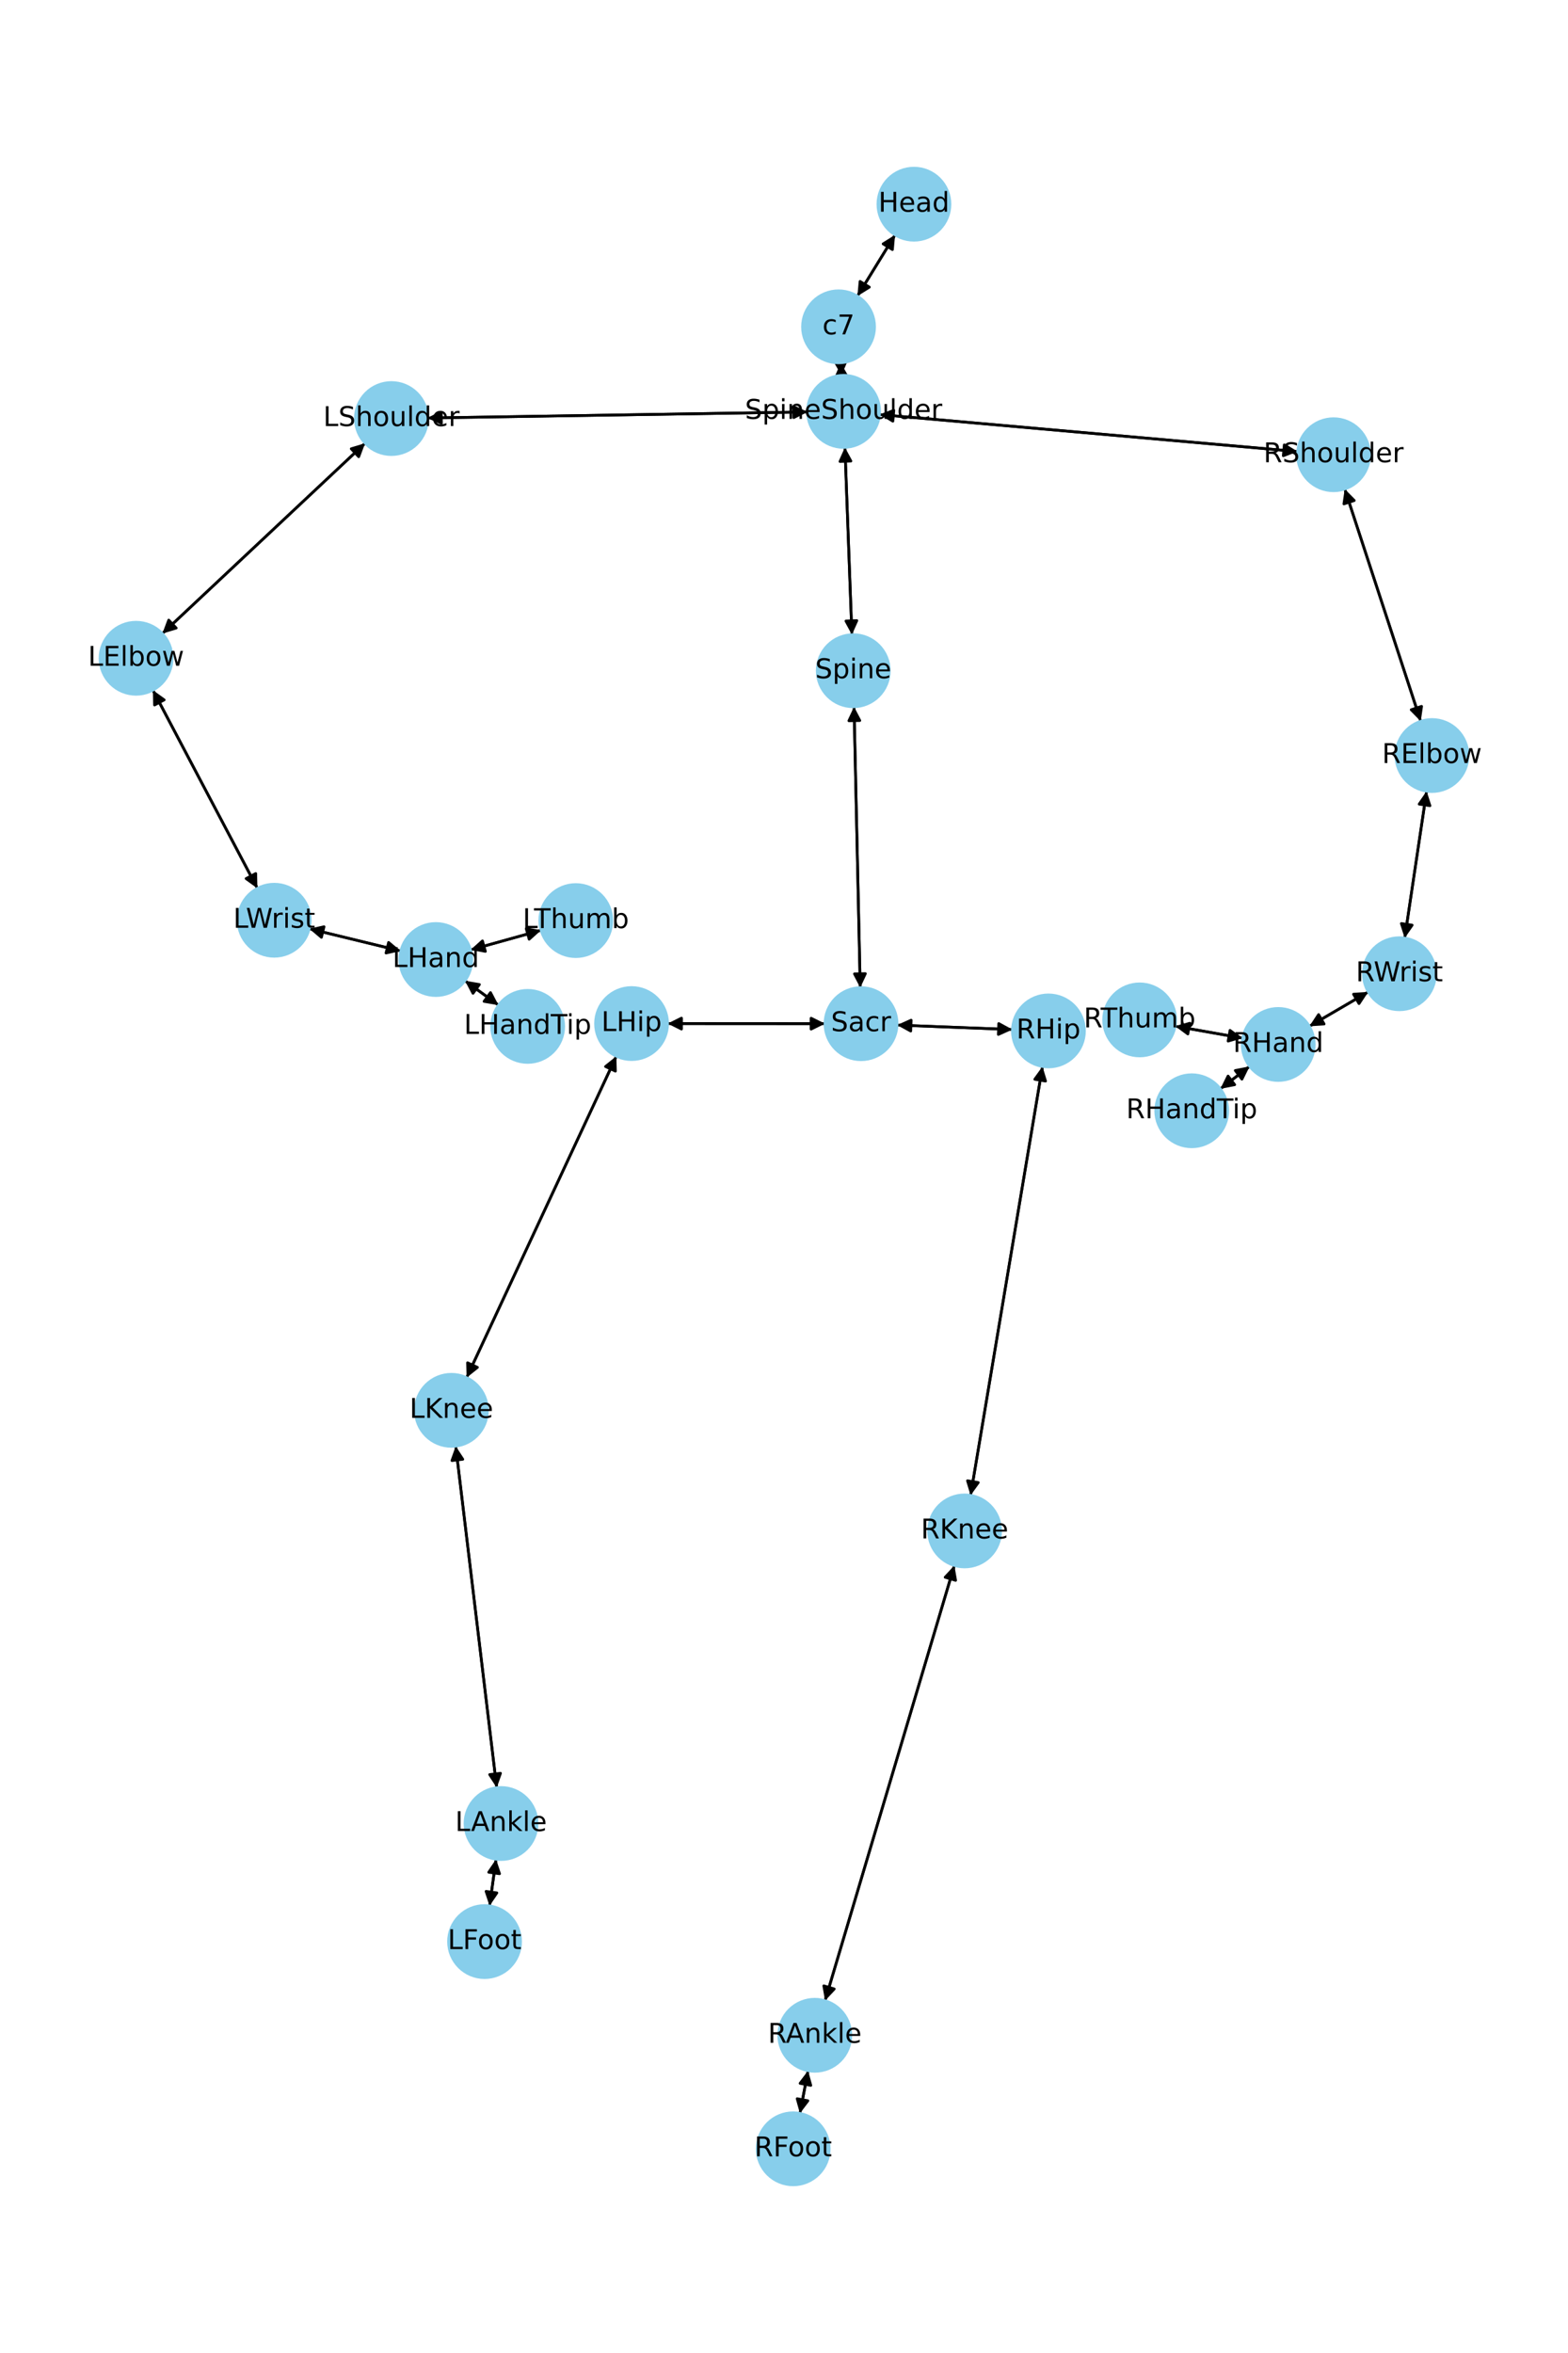 <?xml version="1.0" encoding="utf-8" standalone="no"?>
<!DOCTYPE svg PUBLIC "-//W3C//DTD SVG 1.1//EN"
  "http://www.w3.org/Graphics/SVG/1.1/DTD/svg11.dtd">
<!-- Created with matplotlib (https://matplotlib.org/) -->
<svg height="864pt" version="1.1" viewBox="0 0 576 864" width="576pt" xmlns="http://www.w3.org/2000/svg" xmlns:xlink="http://www.w3.org/1999/xlink">
 <defs>
  <style type="text/css">*{stroke-linecap:butt;stroke-linejoin:round;}</style>
 </defs>
 <g id="figure_1">
  <g id="patch_1">
   <path d="M 0 864 
L 576 864 
L 576 0 
L 0 0 
z
" style="fill:#ffffff;"/>
  </g>
  <g id="axes_1">
   <g id="patch_2">
    <path clip-path="url(#p7ae7a084f0)" d="M 328.803 86.241 
Q 321.884 97.492 315.551 107.79 
" style="fill:none;stroke:#000000;stroke-linecap:round;"/>
    <path clip-path="url(#p7ae7a084f0)" d="M 319.35 105.43 
L 315.551 107.79 
L 315.943 103.335 
L 319.35 105.43 
z
" style="stroke:#000000;stroke-linecap:round;"/>
   </g>
   <g id="patch_3">
    <path clip-path="url(#p7ae7a084f0)" d="M 308.825 133.213 
Q 308.963 135.528 309.035 136.727 
" style="fill:none;stroke:#000000;stroke-linecap:round;"/>
    <path clip-path="url(#p7ae7a084f0)" d="M 310.793 132.615 
L 309.035 136.727 
L 306.8 132.853 
L 310.793 132.615 
z
" style="stroke:#000000;stroke-linecap:round;"/>
   </g>
   <g id="patch_4">
    <path clip-path="url(#p7ae7a084f0)" d="M 314.966 108.741 
Q 321.885 97.49 328.218 87.192 
" style="fill:none;stroke:#000000;stroke-linecap:round;"/>
    <path clip-path="url(#p7ae7a084f0)" d="M 324.419 89.552 
L 328.218 87.192 
L 327.827 91.647 
L 324.419 89.552 
z
" style="stroke:#000000;stroke-linecap:round;"/>
   </g>
   <g id="patch_5">
    <path clip-path="url(#p7ae7a084f0)" d="M 310.382 164.271 
Q 311.663 198.668 312.903 231.948 
" style="fill:none;stroke:#000000;stroke-linecap:round;"/>
    <path clip-path="url(#p7ae7a084f0)" d="M 314.752 227.876 
L 312.903 231.948 
L 310.755 228.025 
L 314.752 227.876 
z
" style="stroke:#000000;stroke-linecap:round;"/>
   </g>
   <g id="patch_6">
    <path clip-path="url(#p7ae7a084f0)" d="M 296.661 151.261 
Q 226.833 152.369 158.122 153.46 
" style="fill:none;stroke:#000000;stroke-linecap:round;"/>
    <path clip-path="url(#p7ae7a084f0)" d="M 162.153 155.396 
L 158.122 153.46 
L 162.09 151.397 
L 162.153 155.396 
z
" style="stroke:#000000;stroke-linecap:round;"/>
   </g>
   <g id="patch_7">
    <path clip-path="url(#p7ae7a084f0)" d="M 323.069 152.217 
Q 399.883 159.012 475.583 165.71 
" style="fill:none;stroke:#000000;stroke-linecap:round;"/>
    <path clip-path="url(#p7ae7a084f0)" d="M 471.774 163.365 
L 475.583 165.71 
L 471.422 167.349 
L 471.774 163.365 
z
" style="stroke:#000000;stroke-linecap:round;"/>
   </g>
   <g id="patch_8">
    <path clip-path="url(#p7ae7a084f0)" d="M 309.101 137.844 
Q 308.963 135.53 308.892 134.331 
" style="fill:none;stroke:#000000;stroke-linecap:round;"/>
    <path clip-path="url(#p7ae7a084f0)" d="M 307.134 138.443 
L 308.892 134.331 
L 311.126 138.205 
L 307.134 138.443 
z
" style="stroke:#000000;stroke-linecap:round;"/>
   </g>
   <g id="patch_9">
    <path clip-path="url(#p7ae7a084f0)" d="M 313.729 259.505 
Q 314.867 311.086 315.981 361.55 
" style="fill:none;stroke:#000000;stroke-linecap:round;"/>
    <path clip-path="url(#p7ae7a084f0)" d="M 317.892 357.507 
L 315.981 361.55 
L 313.893 357.595 
L 317.892 357.507 
z
" style="stroke:#000000;stroke-linecap:round;"/>
   </g>
   <g id="patch_10">
    <path clip-path="url(#p7ae7a084f0)" d="M 312.944 233.062 
Q 311.663 198.665 310.423 165.385 
" style="fill:none;stroke:#000000;stroke-linecap:round;"/>
    <path clip-path="url(#p7ae7a084f0)" d="M 308.574 169.457 
L 310.423 165.385 
L 312.571 169.308 
L 308.574 169.457 
z
" style="stroke:#000000;stroke-linecap:round;"/>
   </g>
   <g id="patch_11">
    <path clip-path="url(#p7ae7a084f0)" d="M 303.067 375.883 
Q 274.146 375.867 246.344 375.851 
" style="fill:none;stroke:#000000;stroke-linecap:round;"/>
    <path clip-path="url(#p7ae7a084f0)" d="M 250.343 377.853 
L 246.344 375.851 
L 250.345 373.853 
L 250.343 377.853 
z
" style="stroke:#000000;stroke-linecap:round;"/>
   </g>
   <g id="patch_12">
    <path clip-path="url(#p7ae7a084f0)" d="M 329.512 376.401 
Q 350.717 377.219 370.806 377.995 
" style="fill:none;stroke:#000000;stroke-linecap:round;"/>
    <path clip-path="url(#p7ae7a084f0)" d="M 366.886 375.842 
L 370.806 377.995 
L 366.732 379.839 
L 366.886 375.842 
z
" style="stroke:#000000;stroke-linecap:round;"/>
   </g>
   <g id="patch_13">
    <path clip-path="url(#p7ae7a084f0)" d="M 316.005 362.668 
Q 314.867 311.087 313.753 260.624 
" style="fill:none;stroke:#000000;stroke-linecap:round;"/>
    <path clip-path="url(#p7ae7a084f0)" d="M 311.842 264.667 
L 313.753 260.624 
L 315.841 264.579 
L 311.842 264.667 
z
" style="stroke:#000000;stroke-linecap:round;"/>
   </g>
   <g id="patch_14">
    <path clip-path="url(#p7ae7a084f0)" d="M 134.128 162.743 
Q 96.88 197.7 60.446 231.891 
" style="fill:none;stroke:#000000;stroke-linecap:round;"/>
    <path clip-path="url(#p7ae7a084f0)" d="M 64.732 230.613 
L 60.446 231.891 
L 61.994 227.696 
L 64.732 230.613 
z
" style="stroke:#000000;stroke-linecap:round;"/>
   </g>
   <g id="patch_15">
    <path clip-path="url(#p7ae7a084f0)" d="M 157.006 153.478 
Q 226.834 152.369 295.544 151.278 
" style="fill:none;stroke:#000000;stroke-linecap:round;"/>
    <path clip-path="url(#p7ae7a084f0)" d="M 291.513 149.342 
L 295.544 151.278 
L 291.577 153.342 
L 291.513 149.342 
z
" style="stroke:#000000;stroke-linecap:round;"/>
   </g>
   <g id="patch_16">
    <path clip-path="url(#p7ae7a084f0)" d="M 56.155 253.409 
Q 75.357 289.807 94.038 325.217 
" style="fill:none;stroke:#000000;stroke-linecap:round;"/>
    <path clip-path="url(#p7ae7a084f0)" d="M 93.94 320.746 
L 94.038 325.217 
L 90.403 322.612 
L 93.94 320.746 
z
" style="stroke:#000000;stroke-linecap:round;"/>
   </g>
   <g id="patch_17">
    <path clip-path="url(#p7ae7a084f0)" d="M 59.632 232.655 
Q 96.881 197.698 133.314 163.507 
" style="fill:none;stroke:#000000;stroke-linecap:round;"/>
    <path clip-path="url(#p7ae7a084f0)" d="M 129.029 164.786 
L 133.314 163.507 
L 131.766 167.702 
L 129.029 164.786 
z
" style="stroke:#000000;stroke-linecap:round;"/>
   </g>
   <g id="patch_18">
    <path clip-path="url(#p7ae7a084f0)" d="M 113.585 341.027 
Q 130.417 345.117 146.162 348.942 
" style="fill:none;stroke:#000000;stroke-linecap:round;"/>
    <path clip-path="url(#p7ae7a084f0)" d="M 142.748 346.054 
L 146.162 348.942 
L 141.803 349.941 
L 142.748 346.054 
z
" style="stroke:#000000;stroke-linecap:round;"/>
   </g>
   <g id="patch_19">
    <path clip-path="url(#p7ae7a084f0)" d="M 94.56 326.206 
Q 75.358 289.808 56.677 254.399 
" style="fill:none;stroke:#000000;stroke-linecap:round;"/>
    <path clip-path="url(#p7ae7a084f0)" d="M 56.775 258.87 
L 56.677 254.399 
L 60.313 257.003 
L 56.775 258.87 
z
" style="stroke:#000000;stroke-linecap:round;"/>
   </g>
   <g id="patch_20">
    <path clip-path="url(#p7ae7a084f0)" d="M 170.797 360.114 
Q 176.968 364.605 182.235 368.439 
" style="fill:none;stroke:#000000;stroke-linecap:round;"/>
    <path clip-path="url(#p7ae7a084f0)" d="M 180.178 364.468 
L 182.235 368.439 
L 177.824 367.702 
L 180.178 364.468 
z
" style="stroke:#000000;stroke-linecap:round;"/>
   </g>
   <g id="patch_21">
    <path clip-path="url(#p7ae7a084f0)" d="M 172.846 348.785 
Q 185.812 345.18 197.701 341.874 
" style="fill:none;stroke:#000000;stroke-linecap:round;"/>
    <path clip-path="url(#p7ae7a084f0)" d="M 193.311 341.019 
L 197.701 341.874 
L 194.383 344.873 
L 193.311 341.019 
z
" style="stroke:#000000;stroke-linecap:round;"/>
   </g>
   <g id="patch_22">
    <path clip-path="url(#p7ae7a084f0)" d="M 147.249 349.206 
Q 130.417 345.116 114.671 341.291 
" style="fill:none;stroke:#000000;stroke-linecap:round;"/>
    <path clip-path="url(#p7ae7a084f0)" d="M 118.086 344.179 
L 114.671 341.291 
L 119.03 340.292 
L 118.086 344.179 
z
" style="stroke:#000000;stroke-linecap:round;"/>
   </g>
   <g id="patch_23">
    <path clip-path="url(#p7ae7a084f0)" d="M 493.988 179.55 
Q 507.945 222.2 521.555 263.788 
" style="fill:none;stroke:#000000;stroke-linecap:round;"/>
    <path clip-path="url(#p7ae7a084f0)" d="M 522.212 259.364 
L 521.555 263.788 
L 518.41 260.608 
L 522.212 259.364 
z
" style="stroke:#000000;stroke-linecap:round;"/>
   </g>
   <g id="patch_24">
    <path clip-path="url(#p7ae7a084f0)" d="M 476.693 165.808 
Q 399.88 159.012 324.18 152.315 
" style="fill:none;stroke:#000000;stroke-linecap:round;"/>
    <path clip-path="url(#p7ae7a084f0)" d="M 327.988 154.66 
L 324.18 152.315 
L 328.34 150.675 
L 327.988 154.66 
z
" style="stroke:#000000;stroke-linecap:round;"/>
   </g>
   <g id="patch_25">
    <path clip-path="url(#p7ae7a084f0)" d="M 524.065 290.504 
Q 520.039 317.485 516.179 343.36 
" style="fill:none;stroke:#000000;stroke-linecap:round;"/>
    <path clip-path="url(#p7ae7a084f0)" d="M 518.747 339.699 
L 516.179 343.36 
L 514.791 339.109 
L 518.747 339.699 
z
" style="stroke:#000000;stroke-linecap:round;"/>
   </g>
   <g id="patch_26">
    <path clip-path="url(#p7ae7a084f0)" d="M 521.901 264.846 
Q 507.944 222.196 494.335 180.608 
" style="fill:none;stroke:#000000;stroke-linecap:round;"/>
    <path clip-path="url(#p7ae7a084f0)" d="M 493.678 185.032 
L 494.335 180.608 
L 497.48 183.788 
L 493.678 185.032 
z
" style="stroke:#000000;stroke-linecap:round;"/>
   </g>
   <g id="patch_27">
    <path clip-path="url(#p7ae7a084f0)" d="M 502.634 364.216 
Q 491.807 370.532 481.945 376.286 
" style="fill:none;stroke:#000000;stroke-linecap:round;"/>
    <path clip-path="url(#p7ae7a084f0)" d="M 486.408 375.998 
L 481.945 376.286 
L 484.392 372.543 
L 486.408 375.998 
z
" style="stroke:#000000;stroke-linecap:round;"/>
   </g>
   <g id="patch_28">
    <path clip-path="url(#p7ae7a084f0)" d="M 516.014 344.466 
Q 520.039 317.485 523.9 291.61 
" style="fill:none;stroke:#000000;stroke-linecap:round;"/>
    <path clip-path="url(#p7ae7a084f0)" d="M 521.331 295.271 
L 523.9 291.61 
L 525.288 295.861 
L 521.331 295.271 
z
" style="stroke:#000000;stroke-linecap:round;"/>
   </g>
   <g id="patch_29">
    <path clip-path="url(#p7ae7a084f0)" d="M 459.057 391.56 
Q 453.67 395.689 449.17 399.138 
" style="fill:none;stroke:#000000;stroke-linecap:round;"/>
    <path clip-path="url(#p7ae7a084f0)" d="M 453.561 398.292 
L 449.17 399.138 
L 451.128 395.117 
L 453.561 398.292 
z
" style="stroke:#000000;stroke-linecap:round;"/>
   </g>
   <g id="patch_30">
    <path clip-path="url(#p7ae7a084f0)" d="M 456.527 381.206 
Q 444.1 379.004 432.773 376.998 
" style="fill:none;stroke:#000000;stroke-linecap:round;"/>
    <path clip-path="url(#p7ae7a084f0)" d="M 436.363 379.665 
L 432.773 376.998 
L 437.061 375.726 
L 436.363 379.665 
z
" style="stroke:#000000;stroke-linecap:round;"/>
   </g>
   <g id="patch_31">
    <path clip-path="url(#p7ae7a084f0)" d="M 480.984 376.846 
Q 491.812 370.53 501.674 364.776 
" style="fill:none;stroke:#000000;stroke-linecap:round;"/>
    <path clip-path="url(#p7ae7a084f0)" d="M 497.211 365.064 
L 501.674 364.776 
L 499.227 368.519 
L 497.211 365.064 
z
" style="stroke:#000000;stroke-linecap:round;"/>
   </g>
   <g id="patch_32">
    <path clip-path="url(#p7ae7a084f0)" d="M 226.413 387.835 
Q 198.912 446.855 171.883 504.862 
" style="fill:none;stroke:#000000;stroke-linecap:round;"/>
    <path clip-path="url(#p7ae7a084f0)" d="M 175.385 502.081 
L 171.883 504.862 
L 171.759 500.392 
L 175.385 502.081 
z
" style="stroke:#000000;stroke-linecap:round;"/>
   </g>
   <g id="patch_33">
    <path clip-path="url(#p7ae7a084f0)" d="M 245.231 375.85 
Q 274.152 375.867 301.954 375.883 
" style="fill:none;stroke:#000000;stroke-linecap:round;"/>
    <path clip-path="url(#p7ae7a084f0)" d="M 297.955 373.881 
L 301.954 375.883 
L 297.953 377.881 
L 297.955 373.881 
z
" style="stroke:#000000;stroke-linecap:round;"/>
   </g>
   <g id="patch_34">
    <path clip-path="url(#p7ae7a084f0)" d="M 167.403 530.999 
Q 174.939 593.723 182.342 655.338 
" style="fill:none;stroke:#000000;stroke-linecap:round;"/>
    <path clip-path="url(#p7ae7a084f0)" d="M 183.851 651.128 
L 182.342 655.338 
L 179.879 651.605 
L 183.851 651.128 
z
" style="stroke:#000000;stroke-linecap:round;"/>
   </g>
   <g id="patch_35">
    <path clip-path="url(#p7ae7a084f0)" d="M 171.413 505.871 
Q 198.914 446.851 225.943 388.844 
" style="fill:none;stroke:#000000;stroke-linecap:round;"/>
    <path clip-path="url(#p7ae7a084f0)" d="M 222.44 391.625 
L 225.943 388.844 
L 226.066 393.314 
L 222.44 391.625 
z
" style="stroke:#000000;stroke-linecap:round;"/>
   </g>
   <g id="patch_36">
    <path clip-path="url(#p7ae7a084f0)" d="M 182.226 682.681 
Q 181.03 691.258 179.988 698.728 
" style="fill:none;stroke:#000000;stroke-linecap:round;"/>
    <path clip-path="url(#p7ae7a084f0)" d="M 182.521 695.042 
L 179.988 698.728 
L 178.559 694.49 
L 182.521 695.042 
z
" style="stroke:#000000;stroke-linecap:round;"/>
   </g>
   <g id="patch_37">
    <path clip-path="url(#p7ae7a084f0)" d="M 182.475 656.444 
Q 174.939 593.719 167.536 532.105 
" style="fill:none;stroke:#000000;stroke-linecap:round;"/>
    <path clip-path="url(#p7ae7a084f0)" d="M 166.027 536.315 
L 167.536 532.105 
L 169.999 535.838 
L 166.027 536.315 
z
" style="stroke:#000000;stroke-linecap:round;"/>
   </g>
   <g id="patch_38">
    <path clip-path="url(#p7ae7a084f0)" d="M 179.833 699.833 
Q 181.03 691.256 182.072 683.786 
" style="fill:none;stroke:#000000;stroke-linecap:round;"/>
    <path clip-path="url(#p7ae7a084f0)" d="M 179.538 687.472 
L 182.072 683.786 
L 183.5 688.024 
L 179.538 687.472 
z
" style="stroke:#000000;stroke-linecap:round;"/>
   </g>
   <g id="patch_39">
    <path clip-path="url(#p7ae7a084f0)" d="M 382.953 391.594 
Q 369.745 470.345 356.723 547.994 
" style="fill:none;stroke:#000000;stroke-linecap:round;"/>
    <path clip-path="url(#p7ae7a084f0)" d="M 359.357 544.38 
L 356.723 547.994 
L 355.412 543.718 
L 359.357 544.38 
z
" style="stroke:#000000;stroke-linecap:round;"/>
   </g>
   <g id="patch_40">
    <path clip-path="url(#p7ae7a084f0)" d="M 371.926 378.038 
Q 350.72 377.219 330.632 376.444 
" style="fill:none;stroke:#000000;stroke-linecap:round;"/>
    <path clip-path="url(#p7ae7a084f0)" d="M 334.552 378.597 
L 330.632 376.444 
L 334.706 374.6 
L 334.552 378.597 
z
" style="stroke:#000000;stroke-linecap:round;"/>
   </g>
   <g id="patch_41">
    <path clip-path="url(#p7ae7a084f0)" d="M 350.582 574.822 
Q 326.833 654.74 303.402 733.585 
" style="fill:none;stroke:#000000;stroke-linecap:round;"/>
    <path clip-path="url(#p7ae7a084f0)" d="M 306.458 730.321 
L 303.402 733.585 
L 302.624 729.181 
L 306.458 730.321 
z
" style="stroke:#000000;stroke-linecap:round;"/>
   </g>
   <g id="patch_42">
    <path clip-path="url(#p7ae7a084f0)" d="M 356.538 549.096 
Q 369.746 470.345 382.768 392.696 
" style="fill:none;stroke:#000000;stroke-linecap:round;"/>
    <path clip-path="url(#p7ae7a084f0)" d="M 380.134 396.31 
L 382.768 392.696 
L 384.079 396.972 
L 380.134 396.31 
z
" style="stroke:#000000;stroke-linecap:round;"/>
   </g>
   <g id="patch_43">
    <path clip-path="url(#p7ae7a084f0)" d="M 296.839 760.331 
Q 295.344 768.179 294.058 774.928 
" style="fill:none;stroke:#000000;stroke-linecap:round;"/>
    <path clip-path="url(#p7ae7a084f0)" d="M 296.771 771.373 
L 294.058 774.928 
L 292.842 770.625 
L 296.771 771.373 
z
" style="stroke:#000000;stroke-linecap:round;"/>
   </g>
   <g id="patch_44">
    <path clip-path="url(#p7ae7a084f0)" d="M 303.083 734.658 
Q 326.832 654.74 350.263 575.894 
" style="fill:none;stroke:#000000;stroke-linecap:round;"/>
    <path clip-path="url(#p7ae7a084f0)" d="M 347.207 579.159 
L 350.263 575.894 
L 351.041 580.298 
L 347.207 579.159 
z
" style="stroke:#000000;stroke-linecap:round;"/>
   </g>
   <g id="patch_45">
    <path clip-path="url(#p7ae7a084f0)" d="M 293.848 776.03 
Q 295.343 768.183 296.629 761.434 
" style="fill:none;stroke:#000000;stroke-linecap:round;"/>
    <path clip-path="url(#p7ae7a084f0)" d="M 293.916 764.989 
L 296.629 761.434 
L 297.845 765.737 
L 293.916 764.989 
z
" style="stroke:#000000;stroke-linecap:round;"/>
   </g>
   <g id="patch_46">
    <path clip-path="url(#p7ae7a084f0)" d="M 183.138 369.096 
Q 176.967 364.604 171.7 360.77 
" style="fill:none;stroke:#000000;stroke-linecap:round;"/>
    <path clip-path="url(#p7ae7a084f0)" d="M 173.757 364.741 
L 171.7 360.77 
L 176.111 361.508 
L 173.757 364.741 
z
" style="stroke:#000000;stroke-linecap:round;"/>
   </g>
   <g id="patch_47">
    <path clip-path="url(#p7ae7a084f0)" d="M 198.775 341.576 
Q 185.809 345.181 173.921 348.486 
" style="fill:none;stroke:#000000;stroke-linecap:round;"/>
    <path clip-path="url(#p7ae7a084f0)" d="M 178.31 349.341 
L 173.921 348.486 
L 177.239 345.488 
L 178.31 349.341 
z
" style="stroke:#000000;stroke-linecap:round;"/>
   </g>
   <g id="patch_48">
    <path clip-path="url(#p7ae7a084f0)" d="M 448.283 399.818 
Q 453.67 395.689 458.17 392.241 
" style="fill:none;stroke:#000000;stroke-linecap:round;"/>
    <path clip-path="url(#p7ae7a084f0)" d="M 453.778 393.086 
L 458.17 392.241 
L 456.212 396.261 
L 453.778 393.086 
z
" style="stroke:#000000;stroke-linecap:round;"/>
   </g>
   <g id="patch_49">
    <path clip-path="url(#p7ae7a084f0)" d="M 431.675 376.803 
Q 444.102 379.005 455.429 381.011 
" style="fill:none;stroke:#000000;stroke-linecap:round;"/>
    <path clip-path="url(#p7ae7a084f0)" d="M 451.839 378.344 
L 455.429 381.011 
L 451.142 382.283 
L 451.839 378.344 
z
" style="stroke:#000000;stroke-linecap:round;"/>
   </g>
   <g id="PathCollection_1">
    <defs>
     <path d="M 0 13.229 
C 3.508 13.229 6.873 11.835 9.354 9.354 
C 11.835 6.873 13.229 3.508 13.229 0 
C 13.229 -3.508 11.835 -6.873 9.354 -9.354 
C 6.873 -11.835 3.508 -13.229 0 -13.229 
C -3.508 -13.229 -6.873 -11.835 -9.354 -9.354 
C -11.835 -6.873 -13.229 -3.508 -13.229 0 
C -13.229 3.508 -11.835 6.873 -9.354 9.354 
C -6.873 11.835 -3.508 13.229 0 13.229 
z
" id="mfe6e2d8977" style="stroke:#87ceeb;"/>
    </defs>
    <g clip-path="url(#p7ae7a084f0)">
     <use style="fill:#87ceeb;stroke:#87ceeb;" x="335.732" xlink:href="#mfe6e2d8977" y="74.975"/>
     <use style="fill:#87ceeb;stroke:#87ceeb;" x="308.037" xlink:href="#mfe6e2d8977" y="120.007"/>
     <use style="fill:#87ceeb;stroke:#87ceeb;" x="309.889" xlink:href="#mfe6e2d8977" y="151.051"/>
     <use style="fill:#87ceeb;stroke:#87ceeb;" x="313.437" xlink:href="#mfe6e2d8977" y="246.282"/>
     <use style="fill:#87ceeb;stroke:#87ceeb;" x="316.297" xlink:href="#mfe6e2d8977" y="375.891"/>
     <use style="fill:#87ceeb;stroke:#87ceeb;" x="143.777" xlink:href="#mfe6e2d8977" y="153.688"/>
     <use style="fill:#87ceeb;stroke:#87ceeb;" x="49.983" xlink:href="#mfe6e2d8977" y="241.711"/>
     <use style="fill:#87ceeb;stroke:#87ceeb;" x="100.732" xlink:href="#mfe6e2d8977" y="337.905"/>
     <use style="fill:#87ceeb;stroke:#87ceeb;" x="160.102" xlink:href="#mfe6e2d8977" y="352.328"/>
     <use style="fill:#87ceeb;stroke:#87ceeb;" x="489.873" xlink:href="#mfe6e2d8977" y="166.974"/>
     <use style="fill:#87ceeb;stroke:#87ceeb;" x="526.017" xlink:href="#mfe6e2d8977" y="277.422"/>
     <use style="fill:#87ceeb;stroke:#87ceeb;" x="514.062" xlink:href="#mfe6e2d8977" y="357.548"/>
     <use style="fill:#87ceeb;stroke:#87ceeb;" x="469.556" xlink:href="#mfe6e2d8977" y="383.514"/>
     <use style="fill:#87ceeb;stroke:#87ceeb;" x="232.001" xlink:href="#mfe6e2d8977" y="375.843"/>
     <use style="fill:#87ceeb;stroke:#87ceeb;" x="165.825" xlink:href="#mfe6e2d8977" y="517.863"/>
     <use style="fill:#87ceeb;stroke:#87ceeb;" x="184.053" xlink:href="#mfe6e2d8977" y="669.58"/>
     <use style="fill:#87ceeb;stroke:#87ceeb;" x="178.006" xlink:href="#mfe6e2d8977" y="712.934"/>
     <use style="fill:#87ceeb;stroke:#87ceeb;" x="385.141" xlink:href="#mfe6e2d8977" y="378.548"/>
     <use style="fill:#87ceeb;stroke:#87ceeb;" x="354.35" xlink:href="#mfe6e2d8977" y="562.142"/>
     <use style="fill:#87ceeb;stroke:#87ceeb;" x="299.315" xlink:href="#mfe6e2d8977" y="747.337"/>
     <use style="fill:#87ceeb;stroke:#87ceeb;" x="291.372" xlink:href="#mfe6e2d8977" y="789.025"/>
     <use style="fill:#87ceeb;stroke:#87ceeb;" x="193.833" xlink:href="#mfe6e2d8977" y="376.882"/>
     <use style="fill:#87ceeb;stroke:#87ceeb;" x="211.52" xlink:href="#mfe6e2d8977" y="338.032"/>
     <use style="fill:#87ceeb;stroke:#87ceeb;" x="437.783" xlink:href="#mfe6e2d8977" y="407.865"/>
     <use style="fill:#87ceeb;stroke:#87ceeb;" x="418.646" xlink:href="#mfe6e2d8977" y="374.496"/>
    </g>
   </g>
   <g id="text_1">
    <g clip-path="url(#p7ae7a084f0)">
     <!-- Head -->
     <g transform="translate(322.657 77.735)scale(0.1 -0.1)">
      <defs>
       <path d="M 9.812 72.906 
L 19.672 72.906 
L 19.672 43.016 
L 55.516 43.016 
L 55.516 72.906 
L 65.375 72.906 
L 65.375 0 
L 55.516 0 
L 55.516 34.719 
L 19.672 34.719 
L 19.672 0 
L 9.812 0 
z
" id="DejaVuSans-72"/>
       <path d="M 56.203 29.594 
L 56.203 25.203 
L 14.891 25.203 
Q 15.484 15.922 20.484 11.062 
Q 25.484 6.203 34.422 6.203 
Q 39.594 6.203 44.453 7.469 
Q 49.312 8.734 54.109 11.281 
L 54.109 2.781 
Q 49.266 0.734 44.188 -0.344 
Q 39.109 -1.422 33.891 -1.422 
Q 20.797 -1.422 13.156 6.188 
Q 5.516 13.812 5.516 26.812 
Q 5.516 40.234 12.766 48.109 
Q 20.016 56 32.328 56 
Q 43.359 56 49.781 48.891 
Q 56.203 41.797 56.203 29.594 
z
M 47.219 32.234 
Q 47.125 39.594 43.094 43.984 
Q 39.062 48.391 32.422 48.391 
Q 24.906 48.391 20.391 44.141 
Q 15.875 39.891 15.188 32.172 
z
" id="DejaVuSans-101"/>
       <path d="M 34.281 27.484 
Q 23.391 27.484 19.188 25 
Q 14.984 22.516 14.984 16.5 
Q 14.984 11.719 18.141 8.906 
Q 21.297 6.109 26.703 6.109 
Q 34.188 6.109 38.703 11.406 
Q 43.219 16.703 43.219 25.484 
L 43.219 27.484 
z
M 52.203 31.203 
L 52.203 0 
L 43.219 0 
L 43.219 8.297 
Q 40.141 3.328 35.547 0.953 
Q 30.953 -1.422 24.312 -1.422 
Q 15.922 -1.422 10.953 3.297 
Q 6 8.016 6 15.922 
Q 6 25.141 12.172 29.828 
Q 18.359 34.516 30.609 34.516 
L 43.219 34.516 
L 43.219 35.406 
Q 43.219 41.609 39.141 45 
Q 35.062 48.391 27.688 48.391 
Q 23 48.391 18.547 47.266 
Q 14.109 46.141 10.016 43.891 
L 10.016 52.203 
Q 14.938 54.109 19.578 55.047 
Q 24.219 56 28.609 56 
Q 40.484 56 46.344 49.844 
Q 52.203 43.703 52.203 31.203 
z
" id="DejaVuSans-97"/>
       <path d="M 45.406 46.391 
L 45.406 75.984 
L 54.391 75.984 
L 54.391 0 
L 45.406 0 
L 45.406 8.203 
Q 42.578 3.328 38.25 0.953 
Q 33.938 -1.422 27.875 -1.422 
Q 17.969 -1.422 11.734 6.484 
Q 5.516 14.406 5.516 27.297 
Q 5.516 40.188 11.734 48.094 
Q 17.969 56 27.875 56 
Q 33.938 56 38.25 53.625 
Q 42.578 51.266 45.406 46.391 
z
M 14.797 27.297 
Q 14.797 17.391 18.875 11.75 
Q 22.953 6.109 30.078 6.109 
Q 37.203 6.109 41.297 11.75 
Q 45.406 17.391 45.406 27.297 
Q 45.406 37.203 41.297 42.844 
Q 37.203 48.484 30.078 48.484 
Q 22.953 48.484 18.875 42.844 
Q 14.797 37.203 14.797 27.297 
z
" id="DejaVuSans-100"/>
      </defs>
      <use xlink:href="#DejaVuSans-72"/>
      <use x="75.195" xlink:href="#DejaVuSans-101"/>
      <use x="136.719" xlink:href="#DejaVuSans-97"/>
      <use x="197.998" xlink:href="#DejaVuSans-100"/>
     </g>
    </g>
   </g>
   <g id="text_2">
    <g clip-path="url(#p7ae7a084f0)">
     <!-- c7 -->
     <g transform="translate(302.107 122.767)scale(0.1 -0.1)">
      <defs>
       <path d="M 48.781 52.594 
L 48.781 44.188 
Q 44.969 46.297 41.141 47.344 
Q 37.312 48.391 33.406 48.391 
Q 24.656 48.391 19.812 42.844 
Q 14.984 37.312 14.984 27.297 
Q 14.984 17.281 19.812 11.734 
Q 24.656 6.203 33.406 6.203 
Q 37.312 6.203 41.141 7.25 
Q 44.969 8.297 48.781 10.406 
L 48.781 2.094 
Q 45.016 0.344 40.984 -0.531 
Q 36.969 -1.422 32.422 -1.422 
Q 20.062 -1.422 12.781 6.344 
Q 5.516 14.109 5.516 27.297 
Q 5.516 40.672 12.859 48.328 
Q 20.219 56 33.016 56 
Q 37.156 56 41.109 55.141 
Q 45.062 54.297 48.781 52.594 
z
" id="DejaVuSans-99"/>
       <path d="M 8.203 72.906 
L 55.078 72.906 
L 55.078 68.703 
L 28.609 0 
L 18.312 0 
L 43.219 64.594 
L 8.203 64.594 
z
" id="DejaVuSans-55"/>
      </defs>
      <use xlink:href="#DejaVuSans-99"/>
      <use x="54.98" xlink:href="#DejaVuSans-55"/>
     </g>
    </g>
   </g>
   <g id="text_3">
    <g clip-path="url(#p7ae7a084f0)">
     <!-- SpineShoulder -->
     <g transform="translate(273.64 153.81)scale(0.1 -0.1)">
      <defs>
       <path d="M 53.516 70.516 
L 53.516 60.891 
Q 47.906 63.578 42.922 64.891 
Q 37.938 66.219 33.297 66.219 
Q 25.25 66.219 20.875 63.094 
Q 16.5 59.969 16.5 54.203 
Q 16.5 49.359 19.406 46.891 
Q 22.312 44.438 30.422 42.922 
L 36.375 41.703 
Q 47.406 39.594 52.656 34.297 
Q 57.906 29 57.906 20.125 
Q 57.906 9.516 50.797 4.047 
Q 43.703 -1.422 29.984 -1.422 
Q 24.812 -1.422 18.969 -0.25 
Q 13.141 0.922 6.891 3.219 
L 6.891 13.375 
Q 12.891 10.016 18.656 8.297 
Q 24.422 6.594 29.984 6.594 
Q 38.422 6.594 43.016 9.906 
Q 47.609 13.234 47.609 19.391 
Q 47.609 24.75 44.312 27.781 
Q 41.016 30.812 33.5 32.328 
L 27.484 33.5 
Q 16.453 35.688 11.516 40.375 
Q 6.594 45.062 6.594 53.422 
Q 6.594 63.094 13.406 68.656 
Q 20.219 74.219 32.172 74.219 
Q 37.312 74.219 42.625 73.281 
Q 47.953 72.359 53.516 70.516 
z
" id="DejaVuSans-83"/>
       <path d="M 18.109 8.203 
L 18.109 -20.797 
L 9.078 -20.797 
L 9.078 54.688 
L 18.109 54.688 
L 18.109 46.391 
Q 20.953 51.266 25.266 53.625 
Q 29.594 56 35.594 56 
Q 45.562 56 51.781 48.094 
Q 58.016 40.188 58.016 27.297 
Q 58.016 14.406 51.781 6.484 
Q 45.562 -1.422 35.594 -1.422 
Q 29.594 -1.422 25.266 0.953 
Q 20.953 3.328 18.109 8.203 
z
M 48.688 27.297 
Q 48.688 37.203 44.609 42.844 
Q 40.531 48.484 33.406 48.484 
Q 26.266 48.484 22.188 42.844 
Q 18.109 37.203 18.109 27.297 
Q 18.109 17.391 22.188 11.75 
Q 26.266 6.109 33.406 6.109 
Q 40.531 6.109 44.609 11.75 
Q 48.688 17.391 48.688 27.297 
z
" id="DejaVuSans-112"/>
       <path d="M 9.422 54.688 
L 18.406 54.688 
L 18.406 0 
L 9.422 0 
z
M 9.422 75.984 
L 18.406 75.984 
L 18.406 64.594 
L 9.422 64.594 
z
" id="DejaVuSans-105"/>
       <path d="M 54.891 33.016 
L 54.891 0 
L 45.906 0 
L 45.906 32.719 
Q 45.906 40.484 42.875 44.328 
Q 39.844 48.188 33.797 48.188 
Q 26.516 48.188 22.312 43.547 
Q 18.109 38.922 18.109 30.906 
L 18.109 0 
L 9.078 0 
L 9.078 54.688 
L 18.109 54.688 
L 18.109 46.188 
Q 21.344 51.125 25.703 53.562 
Q 30.078 56 35.797 56 
Q 45.219 56 50.047 50.172 
Q 54.891 44.344 54.891 33.016 
z
" id="DejaVuSans-110"/>
       <path d="M 54.891 33.016 
L 54.891 0 
L 45.906 0 
L 45.906 32.719 
Q 45.906 40.484 42.875 44.328 
Q 39.844 48.188 33.797 48.188 
Q 26.516 48.188 22.312 43.547 
Q 18.109 38.922 18.109 30.906 
L 18.109 0 
L 9.078 0 
L 9.078 75.984 
L 18.109 75.984 
L 18.109 46.188 
Q 21.344 51.125 25.703 53.562 
Q 30.078 56 35.797 56 
Q 45.219 56 50.047 50.172 
Q 54.891 44.344 54.891 33.016 
z
" id="DejaVuSans-104"/>
       <path d="M 30.609 48.391 
Q 23.391 48.391 19.188 42.75 
Q 14.984 37.109 14.984 27.297 
Q 14.984 17.484 19.156 11.844 
Q 23.344 6.203 30.609 6.203 
Q 37.797 6.203 41.984 11.859 
Q 46.188 17.531 46.188 27.297 
Q 46.188 37.016 41.984 42.703 
Q 37.797 48.391 30.609 48.391 
z
M 30.609 56 
Q 42.328 56 49.016 48.375 
Q 55.719 40.766 55.719 27.297 
Q 55.719 13.875 49.016 6.219 
Q 42.328 -1.422 30.609 -1.422 
Q 18.844 -1.422 12.172 6.219 
Q 5.516 13.875 5.516 27.297 
Q 5.516 40.766 12.172 48.375 
Q 18.844 56 30.609 56 
z
" id="DejaVuSans-111"/>
       <path d="M 8.5 21.578 
L 8.5 54.688 
L 17.484 54.688 
L 17.484 21.922 
Q 17.484 14.156 20.5 10.266 
Q 23.531 6.391 29.594 6.391 
Q 36.859 6.391 41.078 11.031 
Q 45.312 15.672 45.312 23.688 
L 45.312 54.688 
L 54.297 54.688 
L 54.297 0 
L 45.312 0 
L 45.312 8.406 
Q 42.047 3.422 37.719 1 
Q 33.406 -1.422 27.688 -1.422 
Q 18.266 -1.422 13.375 4.438 
Q 8.5 10.297 8.5 21.578 
z
M 31.109 56 
z
" id="DejaVuSans-117"/>
       <path d="M 9.422 75.984 
L 18.406 75.984 
L 18.406 0 
L 9.422 0 
z
" id="DejaVuSans-108"/>
       <path d="M 41.109 46.297 
Q 39.594 47.172 37.812 47.578 
Q 36.031 48 33.891 48 
Q 26.266 48 22.188 43.047 
Q 18.109 38.094 18.109 28.812 
L 18.109 0 
L 9.078 0 
L 9.078 54.688 
L 18.109 54.688 
L 18.109 46.188 
Q 20.953 51.172 25.484 53.578 
Q 30.031 56 36.531 56 
Q 37.453 56 38.578 55.875 
Q 39.703 55.766 41.062 55.516 
z
" id="DejaVuSans-114"/>
      </defs>
      <use xlink:href="#DejaVuSans-83"/>
      <use x="63.477" xlink:href="#DejaVuSans-112"/>
      <use x="126.953" xlink:href="#DejaVuSans-105"/>
      <use x="154.736" xlink:href="#DejaVuSans-110"/>
      <use x="218.115" xlink:href="#DejaVuSans-101"/>
      <use x="279.639" xlink:href="#DejaVuSans-83"/>
      <use x="343.115" xlink:href="#DejaVuSans-104"/>
      <use x="406.494" xlink:href="#DejaVuSans-111"/>
      <use x="467.676" xlink:href="#DejaVuSans-117"/>
      <use x="531.055" xlink:href="#DejaVuSans-108"/>
      <use x="558.838" xlink:href="#DejaVuSans-100"/>
      <use x="622.314" xlink:href="#DejaVuSans-101"/>
      <use x="683.838" xlink:href="#DejaVuSans-114"/>
     </g>
    </g>
   </g>
   <g id="text_4">
    <g clip-path="url(#p7ae7a084f0)">
     <!-- Spine -->
     <g transform="translate(299.454 249.042)scale(0.1 -0.1)">
      <use xlink:href="#DejaVuSans-83"/>
      <use x="63.477" xlink:href="#DejaVuSans-112"/>
      <use x="126.953" xlink:href="#DejaVuSans-105"/>
      <use x="154.736" xlink:href="#DejaVuSans-110"/>
      <use x="218.115" xlink:href="#DejaVuSans-101"/>
     </g>
    </g>
   </g>
   <g id="text_5">
    <g clip-path="url(#p7ae7a084f0)">
     <!-- Sacr -->
     <g transform="translate(305.254 378.65)scale(0.1 -0.1)">
      <use xlink:href="#DejaVuSans-83"/>
      <use x="63.477" xlink:href="#DejaVuSans-97"/>
      <use x="124.756" xlink:href="#DejaVuSans-99"/>
      <use x="179.736" xlink:href="#DejaVuSans-114"/>
     </g>
    </g>
   </g>
   <g id="text_6">
    <g clip-path="url(#p7ae7a084f0)">
     <!-- LShoulder -->
     <g transform="translate(118.725 156.447)scale(0.1 -0.1)">
      <defs>
       <path d="M 9.812 72.906 
L 19.672 72.906 
L 19.672 8.297 
L 55.172 8.297 
L 55.172 0 
L 9.812 0 
z
" id="DejaVuSans-76"/>
      </defs>
      <use xlink:href="#DejaVuSans-76"/>
      <use x="55.713" xlink:href="#DejaVuSans-83"/>
      <use x="119.189" xlink:href="#DejaVuSans-104"/>
      <use x="182.568" xlink:href="#DejaVuSans-111"/>
      <use x="243.75" xlink:href="#DejaVuSans-117"/>
      <use x="307.129" xlink:href="#DejaVuSans-108"/>
      <use x="334.912" xlink:href="#DejaVuSans-100"/>
      <use x="398.389" xlink:href="#DejaVuSans-101"/>
      <use x="459.912" xlink:href="#DejaVuSans-114"/>
     </g>
    </g>
   </g>
   <g id="text_7">
    <g clip-path="url(#p7ae7a084f0)">
     <!-- LElbow -->
     <g transform="translate(32.326 244.47)scale(0.1 -0.1)">
      <defs>
       <path d="M 9.812 72.906 
L 55.906 72.906 
L 55.906 64.594 
L 19.672 64.594 
L 19.672 43.016 
L 54.391 43.016 
L 54.391 34.719 
L 19.672 34.719 
L 19.672 8.297 
L 56.781 8.297 
L 56.781 0 
L 9.812 0 
z
" id="DejaVuSans-69"/>
       <path d="M 48.688 27.297 
Q 48.688 37.203 44.609 42.844 
Q 40.531 48.484 33.406 48.484 
Q 26.266 48.484 22.188 42.844 
Q 18.109 37.203 18.109 27.297 
Q 18.109 17.391 22.188 11.75 
Q 26.266 6.109 33.406 6.109 
Q 40.531 6.109 44.609 11.75 
Q 48.688 17.391 48.688 27.297 
z
M 18.109 46.391 
Q 20.953 51.266 25.266 53.625 
Q 29.594 56 35.594 56 
Q 45.562 56 51.781 48.094 
Q 58.016 40.188 58.016 27.297 
Q 58.016 14.406 51.781 6.484 
Q 45.562 -1.422 35.594 -1.422 
Q 29.594 -1.422 25.266 0.953 
Q 20.953 3.328 18.109 8.203 
L 18.109 0 
L 9.078 0 
L 9.078 75.984 
L 18.109 75.984 
z
" id="DejaVuSans-98"/>
       <path d="M 4.203 54.688 
L 13.188 54.688 
L 24.422 12.016 
L 35.594 54.688 
L 46.188 54.688 
L 57.422 12.016 
L 68.609 54.688 
L 77.594 54.688 
L 63.281 0 
L 52.688 0 
L 40.922 44.828 
L 29.109 0 
L 18.5 0 
z
" id="DejaVuSans-119"/>
      </defs>
      <use xlink:href="#DejaVuSans-76"/>
      <use x="55.713" xlink:href="#DejaVuSans-69"/>
      <use x="118.896" xlink:href="#DejaVuSans-108"/>
      <use x="146.68" xlink:href="#DejaVuSans-98"/>
      <use x="210.156" xlink:href="#DejaVuSans-111"/>
      <use x="271.338" xlink:href="#DejaVuSans-119"/>
     </g>
    </g>
   </g>
   <g id="text_8">
    <g clip-path="url(#p7ae7a084f0)">
     <!-- LWrist -->
     <g transform="translate(85.674 340.664)scale(0.1 -0.1)">
      <defs>
       <path d="M 3.328 72.906 
L 13.281 72.906 
L 28.609 11.281 
L 43.891 72.906 
L 54.984 72.906 
L 70.312 11.281 
L 85.594 72.906 
L 95.609 72.906 
L 77.297 0 
L 64.891 0 
L 49.516 63.281 
L 33.984 0 
L 21.578 0 
z
" id="DejaVuSans-87"/>
       <path d="M 44.281 53.078 
L 44.281 44.578 
Q 40.484 46.531 36.375 47.5 
Q 32.281 48.484 27.875 48.484 
Q 21.188 48.484 17.844 46.438 
Q 14.5 44.391 14.5 40.281 
Q 14.5 37.156 16.891 35.375 
Q 19.281 33.594 26.516 31.984 
L 29.594 31.297 
Q 39.156 29.25 43.188 25.516 
Q 47.219 21.781 47.219 15.094 
Q 47.219 7.469 41.188 3.016 
Q 35.156 -1.422 24.609 -1.422 
Q 20.219 -1.422 15.453 -0.562 
Q 10.688 0.297 5.422 2 
L 5.422 11.281 
Q 10.406 8.688 15.234 7.391 
Q 20.062 6.109 24.812 6.109 
Q 31.156 6.109 34.562 8.281 
Q 37.984 10.453 37.984 14.406 
Q 37.984 18.062 35.516 20.016 
Q 33.062 21.969 24.703 23.781 
L 21.578 24.516 
Q 13.234 26.266 9.516 29.906 
Q 5.812 33.547 5.812 39.891 
Q 5.812 47.609 11.281 51.797 
Q 16.75 56 26.812 56 
Q 31.781 56 36.172 55.266 
Q 40.578 54.547 44.281 53.078 
z
" id="DejaVuSans-115"/>
       <path d="M 18.312 70.219 
L 18.312 54.688 
L 36.812 54.688 
L 36.812 47.703 
L 18.312 47.703 
L 18.312 18.016 
Q 18.312 11.328 20.141 9.422 
Q 21.969 7.516 27.594 7.516 
L 36.812 7.516 
L 36.812 0 
L 27.594 0 
Q 17.188 0 13.234 3.875 
Q 9.281 7.766 9.281 18.016 
L 9.281 47.703 
L 2.688 47.703 
L 2.688 54.688 
L 9.281 54.688 
L 9.281 70.219 
z
" id="DejaVuSans-116"/>
      </defs>
      <use xlink:href="#DejaVuSans-76"/>
      <use x="46.588" xlink:href="#DejaVuSans-87"/>
      <use x="140.965" xlink:href="#DejaVuSans-114"/>
      <use x="182.078" xlink:href="#DejaVuSans-105"/>
      <use x="209.861" xlink:href="#DejaVuSans-115"/>
      <use x="261.961" xlink:href="#DejaVuSans-116"/>
     </g>
    </g>
   </g>
   <g id="text_9">
    <g clip-path="url(#p7ae7a084f0)">
     <!-- LHand -->
     <g transform="translate(144.149 355.088)scale(0.1 -0.1)">
      <use xlink:href="#DejaVuSans-76"/>
      <use x="55.713" xlink:href="#DejaVuSans-72"/>
      <use x="130.908" xlink:href="#DejaVuSans-97"/>
      <use x="192.188" xlink:href="#DejaVuSans-110"/>
      <use x="255.566" xlink:href="#DejaVuSans-100"/>
     </g>
    </g>
   </g>
   <g id="text_10">
    <g clip-path="url(#p7ae7a084f0)">
     <!-- RShoulder -->
     <g transform="translate(464.132 169.733)scale(0.1 -0.1)">
      <defs>
       <path d="M 44.391 34.188 
Q 47.562 33.109 50.562 29.594 
Q 53.562 26.078 56.594 19.922 
L 66.609 0 
L 56 0 
L 46.688 18.703 
Q 43.062 26.031 39.672 28.422 
Q 36.281 30.812 30.422 30.812 
L 19.672 30.812 
L 19.672 0 
L 9.812 0 
L 9.812 72.906 
L 32.078 72.906 
Q 44.578 72.906 50.734 67.672 
Q 56.891 62.453 56.891 51.906 
Q 56.891 45.016 53.688 40.469 
Q 50.484 35.938 44.391 34.188 
z
M 19.672 64.797 
L 19.672 38.922 
L 32.078 38.922 
Q 39.203 38.922 42.844 42.219 
Q 46.484 45.516 46.484 51.906 
Q 46.484 58.297 42.844 61.547 
Q 39.203 64.797 32.078 64.797 
z
" id="DejaVuSans-82"/>
      </defs>
      <use xlink:href="#DejaVuSans-82"/>
      <use x="69.482" xlink:href="#DejaVuSans-83"/>
      <use x="132.959" xlink:href="#DejaVuSans-104"/>
      <use x="196.338" xlink:href="#DejaVuSans-111"/>
      <use x="257.52" xlink:href="#DejaVuSans-117"/>
      <use x="320.898" xlink:href="#DejaVuSans-108"/>
      <use x="348.682" xlink:href="#DejaVuSans-100"/>
      <use x="412.158" xlink:href="#DejaVuSans-101"/>
      <use x="473.682" xlink:href="#DejaVuSans-114"/>
     </g>
    </g>
   </g>
   <g id="text_11">
    <g clip-path="url(#p7ae7a084f0)">
     <!-- RElbow -->
     <g transform="translate(507.671 280.181)scale(0.1 -0.1)">
      <use xlink:href="#DejaVuSans-82"/>
      <use x="69.482" xlink:href="#DejaVuSans-69"/>
      <use x="132.666" xlink:href="#DejaVuSans-108"/>
      <use x="160.449" xlink:href="#DejaVuSans-98"/>
      <use x="223.926" xlink:href="#DejaVuSans-111"/>
      <use x="285.107" xlink:href="#DejaVuSans-119"/>
     </g>
    </g>
   </g>
   <g id="text_12">
    <g clip-path="url(#p7ae7a084f0)">
     <!-- RWrist -->
     <g transform="translate(498.06 360.308)scale(0.1 -0.1)">
      <use xlink:href="#DejaVuSans-82"/>
      <use x="65.482" xlink:href="#DejaVuSans-87"/>
      <use x="159.859" xlink:href="#DejaVuSans-114"/>
      <use x="200.973" xlink:href="#DejaVuSans-105"/>
      <use x="228.756" xlink:href="#DejaVuSans-115"/>
      <use x="280.855" xlink:href="#DejaVuSans-116"/>
     </g>
    </g>
   </g>
   <g id="text_13">
    <g clip-path="url(#p7ae7a084f0)">
     <!-- RHand -->
     <g transform="translate(452.915 386.273)scale(0.1 -0.1)">
      <use xlink:href="#DejaVuSans-82"/>
      <use x="69.482" xlink:href="#DejaVuSans-72"/>
      <use x="144.678" xlink:href="#DejaVuSans-97"/>
      <use x="205.957" xlink:href="#DejaVuSans-110"/>
      <use x="269.336" xlink:href="#DejaVuSans-100"/>
     </g>
    </g>
   </g>
   <g id="text_14">
    <g clip-path="url(#p7ae7a084f0)">
     <!-- LHip -->
     <g transform="translate(220.891 378.602)scale(0.1 -0.1)">
      <use xlink:href="#DejaVuSans-76"/>
      <use x="55.713" xlink:href="#DejaVuSans-72"/>
      <use x="130.908" xlink:href="#DejaVuSans-105"/>
      <use x="158.691" xlink:href="#DejaVuSans-112"/>
     </g>
    </g>
   </g>
   <g id="text_15">
    <g clip-path="url(#p7ae7a084f0)">
     <!-- LKnee -->
     <g transform="translate(150.438 520.623)scale(0.1 -0.1)">
      <defs>
       <path d="M 9.812 72.906 
L 19.672 72.906 
L 19.672 42.094 
L 52.391 72.906 
L 65.094 72.906 
L 28.906 38.922 
L 67.672 0 
L 54.688 0 
L 19.672 35.109 
L 19.672 0 
L 9.812 0 
z
" id="DejaVuSans-75"/>
      </defs>
      <use xlink:href="#DejaVuSans-76"/>
      <use x="55.713" xlink:href="#DejaVuSans-75"/>
      <use x="121.289" xlink:href="#DejaVuSans-110"/>
      <use x="184.668" xlink:href="#DejaVuSans-101"/>
      <use x="246.191" xlink:href="#DejaVuSans-101"/>
     </g>
    </g>
   </g>
   <g id="text_16">
    <g clip-path="url(#p7ae7a084f0)">
     <!-- LAnkle -->
     <g transform="translate(167.205 672.339)scale(0.1 -0.1)">
      <defs>
       <path d="M 34.188 63.188 
L 20.797 26.906 
L 47.609 26.906 
z
M 28.609 72.906 
L 39.797 72.906 
L 67.578 0 
L 57.328 0 
L 50.688 18.703 
L 17.828 18.703 
L 11.188 0 
L 0.781 0 
z
" id="DejaVuSans-65"/>
       <path d="M 9.078 75.984 
L 18.109 75.984 
L 18.109 31.109 
L 44.922 54.688 
L 56.391 54.688 
L 27.391 29.109 
L 57.625 0 
L 45.906 0 
L 18.109 26.703 
L 18.109 0 
L 9.078 0 
z
" id="DejaVuSans-107"/>
      </defs>
      <use xlink:href="#DejaVuSans-76"/>
      <use x="57.963" xlink:href="#DejaVuSans-65"/>
      <use x="126.371" xlink:href="#DejaVuSans-110"/>
      <use x="189.75" xlink:href="#DejaVuSans-107"/>
      <use x="247.66" xlink:href="#DejaVuSans-108"/>
      <use x="275.443" xlink:href="#DejaVuSans-101"/>
     </g>
    </g>
   </g>
   <g id="text_17">
    <g clip-path="url(#p7ae7a084f0)">
     <!-- LFoot -->
     <g transform="translate(164.447 715.694)scale(0.1 -0.1)">
      <defs>
       <path d="M 9.812 72.906 
L 51.703 72.906 
L 51.703 64.594 
L 19.672 64.594 
L 19.672 43.109 
L 48.578 43.109 
L 48.578 34.812 
L 19.672 34.812 
L 19.672 0 
L 9.812 0 
z
" id="DejaVuSans-70"/>
      </defs>
      <use xlink:href="#DejaVuSans-76"/>
      <use x="55.713" xlink:href="#DejaVuSans-70"/>
      <use x="109.607" xlink:href="#DejaVuSans-111"/>
      <use x="170.789" xlink:href="#DejaVuSans-111"/>
      <use x="231.971" xlink:href="#DejaVuSans-116"/>
     </g>
    </g>
   </g>
   <g id="text_18">
    <g clip-path="url(#p7ae7a084f0)">
     <!-- RHip -->
     <g transform="translate(373.343 381.307)scale(0.1 -0.1)">
      <use xlink:href="#DejaVuSans-82"/>
      <use x="69.482" xlink:href="#DejaVuSans-72"/>
      <use x="144.678" xlink:href="#DejaVuSans-105"/>
      <use x="172.461" xlink:href="#DejaVuSans-112"/>
     </g>
    </g>
   </g>
   <g id="text_19">
    <g clip-path="url(#p7ae7a084f0)">
     <!-- RKnee -->
     <g transform="translate(338.275 564.902)scale(0.1 -0.1)">
      <use xlink:href="#DejaVuSans-82"/>
      <use x="69.482" xlink:href="#DejaVuSans-75"/>
      <use x="135.059" xlink:href="#DejaVuSans-110"/>
      <use x="198.438" xlink:href="#DejaVuSans-101"/>
      <use x="259.961" xlink:href="#DejaVuSans-101"/>
     </g>
    </g>
   </g>
   <g id="text_20">
    <g clip-path="url(#p7ae7a084f0)">
     <!-- RAnkle -->
     <g transform="translate(282.091 750.097)scale(0.1 -0.1)">
      <use xlink:href="#DejaVuSans-82"/>
      <use x="65.482" xlink:href="#DejaVuSans-65"/>
      <use x="133.891" xlink:href="#DejaVuSans-110"/>
      <use x="197.27" xlink:href="#DejaVuSans-107"/>
      <use x="255.18" xlink:href="#DejaVuSans-108"/>
      <use x="282.963" xlink:href="#DejaVuSans-101"/>
     </g>
    </g>
   </g>
   <g id="text_21">
    <g clip-path="url(#p7ae7a084f0)">
     <!-- RFoot -->
     <g transform="translate(277.124 791.784)scale(0.1 -0.1)">
      <use xlink:href="#DejaVuSans-82"/>
      <use x="69.482" xlink:href="#DejaVuSans-70"/>
      <use x="123.377" xlink:href="#DejaVuSans-111"/>
      <use x="184.559" xlink:href="#DejaVuSans-111"/>
      <use x="245.74" xlink:href="#DejaVuSans-116"/>
     </g>
    </g>
   </g>
   <g id="text_22">
    <g clip-path="url(#p7ae7a084f0)">
     <!-- LHandTip -->
     <g transform="translate(170.419 379.641)scale(0.1 -0.1)">
      <defs>
       <path d="M -0.297 72.906 
L 61.375 72.906 
L 61.375 64.594 
L 35.5 64.594 
L 35.5 0 
L 25.594 0 
L 25.594 64.594 
L -0.297 64.594 
z
" id="DejaVuSans-84"/>
      </defs>
      <use xlink:href="#DejaVuSans-76"/>
      <use x="55.713" xlink:href="#DejaVuSans-72"/>
      <use x="130.908" xlink:href="#DejaVuSans-97"/>
      <use x="192.188" xlink:href="#DejaVuSans-110"/>
      <use x="255.566" xlink:href="#DejaVuSans-100"/>
      <use x="319.043" xlink:href="#DejaVuSans-84"/>
      <use x="377.002" xlink:href="#DejaVuSans-105"/>
      <use x="404.785" xlink:href="#DejaVuSans-112"/>
     </g>
    </g>
   </g>
   <g id="text_23">
    <g clip-path="url(#p7ae7a084f0)">
     <!-- LThumb -->
     <g transform="translate(191.985 340.791)scale(0.1 -0.1)">
      <defs>
       <path d="M 52 44.188 
Q 55.375 50.25 60.062 53.125 
Q 64.75 56 71.094 56 
Q 79.641 56 84.281 50.016 
Q 88.922 44.047 88.922 33.016 
L 88.922 0 
L 79.891 0 
L 79.891 32.719 
Q 79.891 40.578 77.094 44.375 
Q 74.312 48.188 68.609 48.188 
Q 61.625 48.188 57.562 43.547 
Q 53.516 38.922 53.516 30.906 
L 53.516 0 
L 44.484 0 
L 44.484 32.719 
Q 44.484 40.625 41.703 44.406 
Q 38.922 48.188 33.109 48.188 
Q 26.219 48.188 22.156 43.531 
Q 18.109 38.875 18.109 30.906 
L 18.109 0 
L 9.078 0 
L 9.078 54.688 
L 18.109 54.688 
L 18.109 46.188 
Q 21.188 51.219 25.484 53.609 
Q 29.781 56 35.688 56 
Q 41.656 56 45.828 52.969 
Q 50 49.953 52 44.188 
z
" id="DejaVuSans-109"/>
      </defs>
      <use xlink:href="#DejaVuSans-76"/>
      <use x="41.963" xlink:href="#DejaVuSans-84"/>
      <use x="103.047" xlink:href="#DejaVuSans-104"/>
      <use x="166.426" xlink:href="#DejaVuSans-117"/>
      <use x="229.805" xlink:href="#DejaVuSans-109"/>
      <use x="327.217" xlink:href="#DejaVuSans-98"/>
     </g>
    </g>
   </g>
   <g id="text_24">
    <g clip-path="url(#p7ae7a084f0)">
     <!-- RHandTip -->
     <g transform="translate(413.681 410.624)scale(0.1 -0.1)">
      <use xlink:href="#DejaVuSans-82"/>
      <use x="69.482" xlink:href="#DejaVuSans-72"/>
      <use x="144.678" xlink:href="#DejaVuSans-97"/>
      <use x="205.957" xlink:href="#DejaVuSans-110"/>
      <use x="269.336" xlink:href="#DejaVuSans-100"/>
      <use x="332.812" xlink:href="#DejaVuSans-84"/>
      <use x="390.771" xlink:href="#DejaVuSans-105"/>
      <use x="418.555" xlink:href="#DejaVuSans-112"/>
     </g>
    </g>
   </g>
   <g id="text_25">
    <g clip-path="url(#p7ae7a084f0)">
     <!-- RThumb -->
     <g transform="translate(398.098 377.255)scale(0.1 -0.1)">
      <use xlink:href="#DejaVuSans-82"/>
      <use x="62.232" xlink:href="#DejaVuSans-84"/>
      <use x="123.316" xlink:href="#DejaVuSans-104"/>
      <use x="186.695" xlink:href="#DejaVuSans-117"/>
      <use x="250.074" xlink:href="#DejaVuSans-109"/>
      <use x="347.486" xlink:href="#DejaVuSans-98"/>
     </g>
    </g>
   </g>
   <g id="text_26">
    <!-- Node Graph Visualization - Frame 166 -->
    <g transform="translate(174.194 -6)scale(0.12 -0.12)">
     <defs>
      <path d="M 9.812 72.906 
L 23.094 72.906 
L 55.422 11.922 
L 55.422 72.906 
L 64.984 72.906 
L 64.984 0 
L 51.703 0 
L 19.391 60.984 
L 19.391 0 
L 9.812 0 
z
" id="DejaVuSans-78"/>
      <path id="DejaVuSans-32"/>
      <path d="M 59.516 10.406 
L 59.516 29.984 
L 43.406 29.984 
L 43.406 38.094 
L 69.281 38.094 
L 69.281 6.781 
Q 63.578 2.734 56.688 0.656 
Q 49.812 -1.422 42 -1.422 
Q 24.906 -1.422 15.25 8.562 
Q 5.609 18.562 5.609 36.375 
Q 5.609 54.25 15.25 64.234 
Q 24.906 74.219 42 74.219 
Q 49.125 74.219 55.547 72.453 
Q 61.969 70.703 67.391 67.281 
L 67.391 56.781 
Q 61.922 61.422 55.766 63.766 
Q 49.609 66.109 42.828 66.109 
Q 29.438 66.109 22.719 58.641 
Q 16.016 51.172 16.016 36.375 
Q 16.016 21.625 22.719 14.156 
Q 29.438 6.688 42.828 6.688 
Q 48.047 6.688 52.141 7.594 
Q 56.25 8.5 59.516 10.406 
z
" id="DejaVuSans-71"/>
      <path d="M 28.609 0 
L 0.781 72.906 
L 11.078 72.906 
L 34.188 11.531 
L 57.328 72.906 
L 67.578 72.906 
L 39.797 0 
z
" id="DejaVuSans-86"/>
      <path d="M 5.516 54.688 
L 48.188 54.688 
L 48.188 46.484 
L 14.406 7.172 
L 48.188 7.172 
L 48.188 0 
L 4.297 0 
L 4.297 8.203 
L 38.094 47.516 
L 5.516 47.516 
z
" id="DejaVuSans-122"/>
      <path d="M 4.891 31.391 
L 31.203 31.391 
L 31.203 23.391 
L 4.891 23.391 
z
" id="DejaVuSans-45"/>
      <path d="M 12.406 8.297 
L 28.516 8.297 
L 28.516 63.922 
L 10.984 60.406 
L 10.984 69.391 
L 28.422 72.906 
L 38.281 72.906 
L 38.281 8.297 
L 54.391 8.297 
L 54.391 0 
L 12.406 0 
z
" id="DejaVuSans-49"/>
      <path d="M 33.016 40.375 
Q 26.375 40.375 22.484 35.828 
Q 18.609 31.297 18.609 23.391 
Q 18.609 15.531 22.484 10.953 
Q 26.375 6.391 33.016 6.391 
Q 39.656 6.391 43.531 10.953 
Q 47.406 15.531 47.406 23.391 
Q 47.406 31.297 43.531 35.828 
Q 39.656 40.375 33.016 40.375 
z
M 52.594 71.297 
L 52.594 62.312 
Q 48.875 64.062 45.094 64.984 
Q 41.312 65.922 37.594 65.922 
Q 27.828 65.922 22.672 59.328 
Q 17.531 52.734 16.797 39.406 
Q 19.672 43.656 24.016 45.922 
Q 28.375 48.188 33.594 48.188 
Q 44.578 48.188 50.953 41.516 
Q 57.328 34.859 57.328 23.391 
Q 57.328 12.156 50.688 5.359 
Q 44.047 -1.422 33.016 -1.422 
Q 20.359 -1.422 13.672 8.266 
Q 6.984 17.969 6.984 36.375 
Q 6.984 53.656 15.188 63.938 
Q 23.391 74.219 37.203 74.219 
Q 40.922 74.219 44.703 73.484 
Q 48.484 72.75 52.594 71.297 
z
" id="DejaVuSans-54"/>
     </defs>
     <use xlink:href="#DejaVuSans-78"/>
     <use x="74.805" xlink:href="#DejaVuSans-111"/>
     <use x="135.986" xlink:href="#DejaVuSans-100"/>
     <use x="199.463" xlink:href="#DejaVuSans-101"/>
     <use x="260.986" xlink:href="#DejaVuSans-32"/>
     <use x="292.773" xlink:href="#DejaVuSans-71"/>
     <use x="370.264" xlink:href="#DejaVuSans-114"/>
     <use x="411.377" xlink:href="#DejaVuSans-97"/>
     <use x="472.656" xlink:href="#DejaVuSans-112"/>
     <use x="536.133" xlink:href="#DejaVuSans-104"/>
     <use x="599.512" xlink:href="#DejaVuSans-32"/>
     <use x="631.299" xlink:href="#DejaVuSans-86"/>
     <use x="697.457" xlink:href="#DejaVuSans-105"/>
     <use x="725.24" xlink:href="#DejaVuSans-115"/>
     <use x="777.34" xlink:href="#DejaVuSans-117"/>
     <use x="840.719" xlink:href="#DejaVuSans-97"/>
     <use x="901.998" xlink:href="#DejaVuSans-108"/>
     <use x="929.781" xlink:href="#DejaVuSans-105"/>
     <use x="957.564" xlink:href="#DejaVuSans-122"/>
     <use x="1010.055" xlink:href="#DejaVuSans-97"/>
     <use x="1071.334" xlink:href="#DejaVuSans-116"/>
     <use x="1110.543" xlink:href="#DejaVuSans-105"/>
     <use x="1138.326" xlink:href="#DejaVuSans-111"/>
     <use x="1199.508" xlink:href="#DejaVuSans-110"/>
     <use x="1262.887" xlink:href="#DejaVuSans-32"/>
     <use x="1294.674" xlink:href="#DejaVuSans-45"/>
     <use x="1330.758" xlink:href="#DejaVuSans-32"/>
     <use x="1362.545" xlink:href="#DejaVuSans-70"/>
     <use x="1412.814" xlink:href="#DejaVuSans-114"/>
     <use x="1453.928" xlink:href="#DejaVuSans-97"/>
     <use x="1515.207" xlink:href="#DejaVuSans-109"/>
     <use x="1612.619" xlink:href="#DejaVuSans-101"/>
     <use x="1674.143" xlink:href="#DejaVuSans-32"/>
     <use x="1705.93" xlink:href="#DejaVuSans-49"/>
     <use x="1769.553" xlink:href="#DejaVuSans-54"/>
     <use x="1833.176" xlink:href="#DejaVuSans-54"/>
    </g>
   </g>
  </g>
 </g>
 <defs>
  <clipPath id="p7ae7a084f0">
   <rect height="864" width="576" x="0" y="0"/>
  </clipPath>
 </defs>
</svg>
